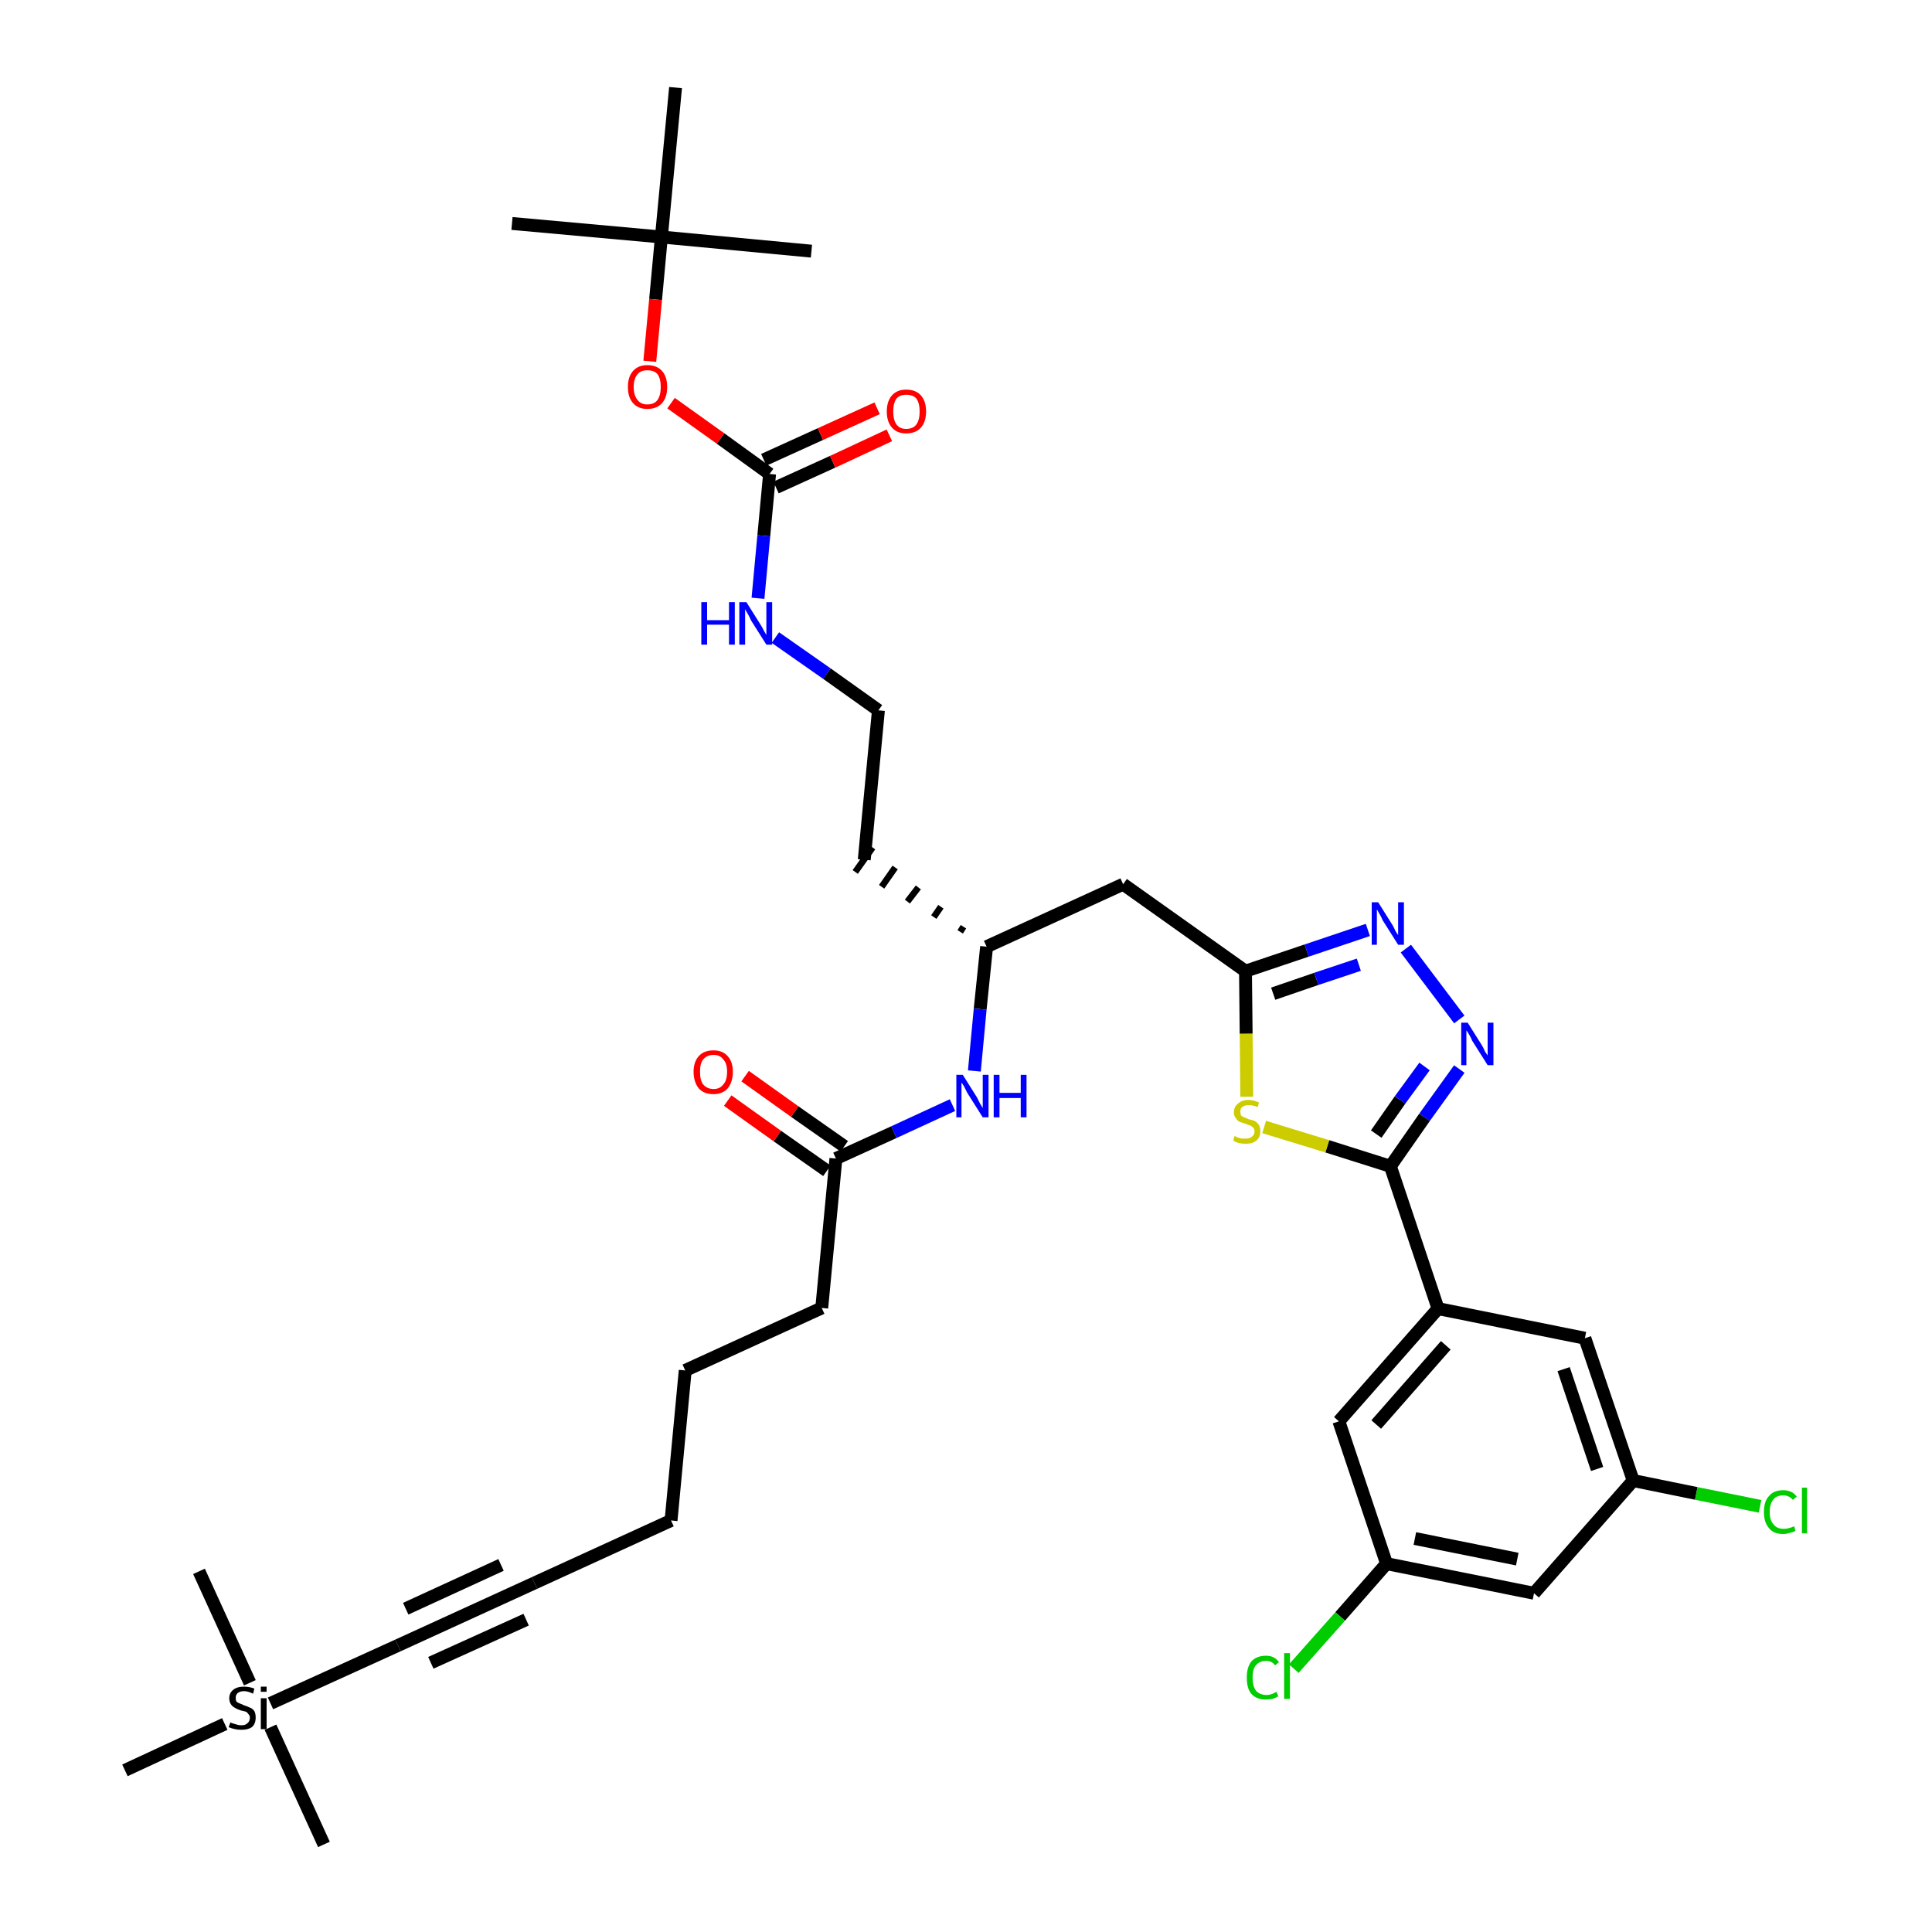 <?xml version='1.0' encoding='iso-8859-1'?>
<svg version='1.1' baseProfile='full'
              xmlns='http://www.w3.org/2000/svg'
                      xmlns:rdkit='http://www.rdkit.org/xml'
                      xmlns:xlink='http://www.w3.org/1999/xlink'
                  xml:space='preserve'
width='300px' height='300px' viewBox='0 0 300 300'>
<!-- END OF HEADER -->
<path class='bond-0 atom-0 atom-1' d='M 79.5,34.7 L 102.7,36.8' style='fill:none;fill-rule:evenodd;stroke:#000000;stroke-width:2.0px;stroke-linecap:butt;stroke-linejoin:miter;stroke-opacity:1' />
<path class='bond-1 atom-1 atom-2' d='M 102.7,36.8 L 126.0,39.0' style='fill:none;fill-rule:evenodd;stroke:#000000;stroke-width:2.0px;stroke-linecap:butt;stroke-linejoin:miter;stroke-opacity:1' />
<path class='bond-2 atom-1 atom-3' d='M 102.7,36.8 L 104.9,13.6' style='fill:none;fill-rule:evenodd;stroke:#000000;stroke-width:2.0px;stroke-linecap:butt;stroke-linejoin:miter;stroke-opacity:1' />
<path class='bond-3 atom-1 atom-4' d='M 102.7,36.8 L 101.8,46.5' style='fill:none;fill-rule:evenodd;stroke:#000000;stroke-width:2.0px;stroke-linecap:butt;stroke-linejoin:miter;stroke-opacity:1' />
<path class='bond-3 atom-1 atom-4' d='M 101.8,46.5 L 100.9,56.1' style='fill:none;fill-rule:evenodd;stroke:#FF0000;stroke-width:2.0px;stroke-linecap:butt;stroke-linejoin:miter;stroke-opacity:1' />
<path class='bond-4 atom-4 atom-5' d='M 104.2,62.6 L 111.9,68.1' style='fill:none;fill-rule:evenodd;stroke:#FF0000;stroke-width:2.0px;stroke-linecap:butt;stroke-linejoin:miter;stroke-opacity:1' />
<path class='bond-4 atom-4 atom-5' d='M 111.9,68.1 L 119.5,73.6' style='fill:none;fill-rule:evenodd;stroke:#000000;stroke-width:2.0px;stroke-linecap:butt;stroke-linejoin:miter;stroke-opacity:1' />
<path class='bond-5 atom-5 atom-6' d='M 120.5,75.7 L 129.3,71.7' style='fill:none;fill-rule:evenodd;stroke:#000000;stroke-width:2.0px;stroke-linecap:butt;stroke-linejoin:miter;stroke-opacity:1' />
<path class='bond-5 atom-5 atom-6' d='M 129.3,71.7 L 138.1,67.6' style='fill:none;fill-rule:evenodd;stroke:#FF0000;stroke-width:2.0px;stroke-linecap:butt;stroke-linejoin:miter;stroke-opacity:1' />
<path class='bond-5 atom-5 atom-6' d='M 118.6,71.4 L 127.4,67.4' style='fill:none;fill-rule:evenodd;stroke:#000000;stroke-width:2.0px;stroke-linecap:butt;stroke-linejoin:miter;stroke-opacity:1' />
<path class='bond-5 atom-5 atom-6' d='M 127.4,67.4 L 136.2,63.4' style='fill:none;fill-rule:evenodd;stroke:#FF0000;stroke-width:2.0px;stroke-linecap:butt;stroke-linejoin:miter;stroke-opacity:1' />
<path class='bond-6 atom-5 atom-7' d='M 119.5,73.6 L 118.6,83.2' style='fill:none;fill-rule:evenodd;stroke:#000000;stroke-width:2.0px;stroke-linecap:butt;stroke-linejoin:miter;stroke-opacity:1' />
<path class='bond-6 atom-5 atom-7' d='M 118.6,83.2 L 117.7,92.9' style='fill:none;fill-rule:evenodd;stroke:#0000FF;stroke-width:2.0px;stroke-linecap:butt;stroke-linejoin:miter;stroke-opacity:1' />
<path class='bond-7 atom-7 atom-8' d='M 120.4,99.0 L 128.4,104.6' style='fill:none;fill-rule:evenodd;stroke:#0000FF;stroke-width:2.0px;stroke-linecap:butt;stroke-linejoin:miter;stroke-opacity:1' />
<path class='bond-7 atom-7 atom-8' d='M 128.4,104.6 L 136.4,110.3' style='fill:none;fill-rule:evenodd;stroke:#000000;stroke-width:2.0px;stroke-linecap:butt;stroke-linejoin:miter;stroke-opacity:1' />
<path class='bond-8 atom-8 atom-9' d='M 136.4,110.3 L 134.2,133.5' style='fill:none;fill-rule:evenodd;stroke:#000000;stroke-width:2.0px;stroke-linecap:butt;stroke-linejoin:miter;stroke-opacity:1' />
<path class='bond-9 atom-10 atom-9' d='M 149.6,143.9 L 149.1,144.7' style='fill:none;fill-rule:evenodd;stroke:#000000;stroke-width:1.0px;stroke-linecap:butt;stroke-linejoin:miter;stroke-opacity:1' />
<path class='bond-9 atom-10 atom-9' d='M 146.1,140.8 L 145.0,142.4' style='fill:none;fill-rule:evenodd;stroke:#000000;stroke-width:1.0px;stroke-linecap:butt;stroke-linejoin:miter;stroke-opacity:1' />
<path class='bond-9 atom-10 atom-9' d='M 142.6,137.8 L 140.9,140.0' style='fill:none;fill-rule:evenodd;stroke:#000000;stroke-width:1.0px;stroke-linecap:butt;stroke-linejoin:miter;stroke-opacity:1' />
<path class='bond-9 atom-10 atom-9' d='M 139.0,134.7 L 136.9,137.7' style='fill:none;fill-rule:evenodd;stroke:#000000;stroke-width:1.0px;stroke-linecap:butt;stroke-linejoin:miter;stroke-opacity:1' />
<path class='bond-9 atom-10 atom-9' d='M 135.5,131.6 L 132.8,135.4' style='fill:none;fill-rule:evenodd;stroke:#000000;stroke-width:1.0px;stroke-linecap:butt;stroke-linejoin:miter;stroke-opacity:1' />
<path class='bond-10 atom-10 atom-11' d='M 153.2,147.0 L 174.4,137.3' style='fill:none;fill-rule:evenodd;stroke:#000000;stroke-width:2.0px;stroke-linecap:butt;stroke-linejoin:miter;stroke-opacity:1' />
<path class='bond-24 atom-10 atom-25' d='M 153.2,147.0 L 152.2,156.7' style='fill:none;fill-rule:evenodd;stroke:#000000;stroke-width:2.0px;stroke-linecap:butt;stroke-linejoin:miter;stroke-opacity:1' />
<path class='bond-24 atom-10 atom-25' d='M 152.2,156.7 L 151.3,166.3' style='fill:none;fill-rule:evenodd;stroke:#0000FF;stroke-width:2.0px;stroke-linecap:butt;stroke-linejoin:miter;stroke-opacity:1' />
<path class='bond-11 atom-11 atom-12' d='M 174.4,137.3 L 193.4,150.8' style='fill:none;fill-rule:evenodd;stroke:#000000;stroke-width:2.0px;stroke-linecap:butt;stroke-linejoin:miter;stroke-opacity:1' />
<path class='bond-12 atom-12 atom-13' d='M 193.4,150.8 L 202.9,147.6' style='fill:none;fill-rule:evenodd;stroke:#000000;stroke-width:2.0px;stroke-linecap:butt;stroke-linejoin:miter;stroke-opacity:1' />
<path class='bond-12 atom-12 atom-13' d='M 202.9,147.6 L 212.4,144.4' style='fill:none;fill-rule:evenodd;stroke:#0000FF;stroke-width:2.0px;stroke-linecap:butt;stroke-linejoin:miter;stroke-opacity:1' />
<path class='bond-12 atom-12 atom-13' d='M 197.7,154.3 L 204.4,152.0' style='fill:none;fill-rule:evenodd;stroke:#000000;stroke-width:2.0px;stroke-linecap:butt;stroke-linejoin:miter;stroke-opacity:1' />
<path class='bond-12 atom-12 atom-13' d='M 204.4,152.0 L 211.0,149.8' style='fill:none;fill-rule:evenodd;stroke:#0000FF;stroke-width:2.0px;stroke-linecap:butt;stroke-linejoin:miter;stroke-opacity:1' />
<path class='bond-36 atom-24 atom-12' d='M 193.6,170.3 L 193.5,160.5' style='fill:none;fill-rule:evenodd;stroke:#CCCC00;stroke-width:2.0px;stroke-linecap:butt;stroke-linejoin:miter;stroke-opacity:1' />
<path class='bond-36 atom-24 atom-12' d='M 193.5,160.5 L 193.4,150.8' style='fill:none;fill-rule:evenodd;stroke:#000000;stroke-width:2.0px;stroke-linecap:butt;stroke-linejoin:miter;stroke-opacity:1' />
<path class='bond-13 atom-13 atom-14' d='M 218.3,147.3 L 226.6,158.3' style='fill:none;fill-rule:evenodd;stroke:#0000FF;stroke-width:2.0px;stroke-linecap:butt;stroke-linejoin:miter;stroke-opacity:1' />
<path class='bond-14 atom-14 atom-15' d='M 226.6,166.0 L 221.2,173.5' style='fill:none;fill-rule:evenodd;stroke:#0000FF;stroke-width:2.0px;stroke-linecap:butt;stroke-linejoin:miter;stroke-opacity:1' />
<path class='bond-14 atom-14 atom-15' d='M 221.2,173.5 L 215.9,181.1' style='fill:none;fill-rule:evenodd;stroke:#000000;stroke-width:2.0px;stroke-linecap:butt;stroke-linejoin:miter;stroke-opacity:1' />
<path class='bond-14 atom-14 atom-15' d='M 221.2,165.6 L 217.4,170.8' style='fill:none;fill-rule:evenodd;stroke:#0000FF;stroke-width:2.0px;stroke-linecap:butt;stroke-linejoin:miter;stroke-opacity:1' />
<path class='bond-14 atom-14 atom-15' d='M 217.4,170.8 L 213.7,176.1' style='fill:none;fill-rule:evenodd;stroke:#000000;stroke-width:2.0px;stroke-linecap:butt;stroke-linejoin:miter;stroke-opacity:1' />
<path class='bond-15 atom-15 atom-16' d='M 215.9,181.1 L 223.3,203.2' style='fill:none;fill-rule:evenodd;stroke:#000000;stroke-width:2.0px;stroke-linecap:butt;stroke-linejoin:miter;stroke-opacity:1' />
<path class='bond-23 atom-15 atom-24' d='M 215.9,181.1 L 206.1,178.0' style='fill:none;fill-rule:evenodd;stroke:#000000;stroke-width:2.0px;stroke-linecap:butt;stroke-linejoin:miter;stroke-opacity:1' />
<path class='bond-23 atom-15 atom-24' d='M 206.1,178.0 L 196.3,175.0' style='fill:none;fill-rule:evenodd;stroke:#CCCC00;stroke-width:2.0px;stroke-linecap:butt;stroke-linejoin:miter;stroke-opacity:1' />
<path class='bond-16 atom-16 atom-17' d='M 223.3,203.2 L 207.9,220.7' style='fill:none;fill-rule:evenodd;stroke:#000000;stroke-width:2.0px;stroke-linecap:butt;stroke-linejoin:miter;stroke-opacity:1' />
<path class='bond-16 atom-16 atom-17' d='M 224.5,208.9 L 213.7,221.2' style='fill:none;fill-rule:evenodd;stroke:#000000;stroke-width:2.0px;stroke-linecap:butt;stroke-linejoin:miter;stroke-opacity:1' />
<path class='bond-37 atom-23 atom-16' d='M 246.1,207.8 L 223.3,203.2' style='fill:none;fill-rule:evenodd;stroke:#000000;stroke-width:2.0px;stroke-linecap:butt;stroke-linejoin:miter;stroke-opacity:1' />
<path class='bond-17 atom-17 atom-18' d='M 207.9,220.7 L 215.3,242.8' style='fill:none;fill-rule:evenodd;stroke:#000000;stroke-width:2.0px;stroke-linecap:butt;stroke-linejoin:miter;stroke-opacity:1' />
<path class='bond-18 atom-18 atom-19' d='M 215.3,242.8 L 208.1,251.0' style='fill:none;fill-rule:evenodd;stroke:#000000;stroke-width:2.0px;stroke-linecap:butt;stroke-linejoin:miter;stroke-opacity:1' />
<path class='bond-18 atom-18 atom-19' d='M 208.1,251.0 L 200.9,259.1' style='fill:none;fill-rule:evenodd;stroke:#00CC00;stroke-width:2.0px;stroke-linecap:butt;stroke-linejoin:miter;stroke-opacity:1' />
<path class='bond-19 atom-18 atom-20' d='M 215.3,242.8 L 238.2,247.4' style='fill:none;fill-rule:evenodd;stroke:#000000;stroke-width:2.0px;stroke-linecap:butt;stroke-linejoin:miter;stroke-opacity:1' />
<path class='bond-19 atom-18 atom-20' d='M 219.7,238.9 L 235.6,242.1' style='fill:none;fill-rule:evenodd;stroke:#000000;stroke-width:2.0px;stroke-linecap:butt;stroke-linejoin:miter;stroke-opacity:1' />
<path class='bond-20 atom-20 atom-21' d='M 238.2,247.4 L 253.6,229.9' style='fill:none;fill-rule:evenodd;stroke:#000000;stroke-width:2.0px;stroke-linecap:butt;stroke-linejoin:miter;stroke-opacity:1' />
<path class='bond-21 atom-21 atom-22' d='M 253.6,229.9 L 263.4,231.9' style='fill:none;fill-rule:evenodd;stroke:#000000;stroke-width:2.0px;stroke-linecap:butt;stroke-linejoin:miter;stroke-opacity:1' />
<path class='bond-21 atom-21 atom-22' d='M 263.4,231.9 L 273.3,233.9' style='fill:none;fill-rule:evenodd;stroke:#00CC00;stroke-width:2.0px;stroke-linecap:butt;stroke-linejoin:miter;stroke-opacity:1' />
<path class='bond-22 atom-21 atom-23' d='M 253.6,229.9 L 246.1,207.8' style='fill:none;fill-rule:evenodd;stroke:#000000;stroke-width:2.0px;stroke-linecap:butt;stroke-linejoin:miter;stroke-opacity:1' />
<path class='bond-22 atom-21 atom-23' d='M 248.0,228.1 L 242.8,212.6' style='fill:none;fill-rule:evenodd;stroke:#000000;stroke-width:2.0px;stroke-linecap:butt;stroke-linejoin:miter;stroke-opacity:1' />
<path class='bond-25 atom-25 atom-26' d='M 147.9,171.6 L 138.8,175.8' style='fill:none;fill-rule:evenodd;stroke:#0000FF;stroke-width:2.0px;stroke-linecap:butt;stroke-linejoin:miter;stroke-opacity:1' />
<path class='bond-25 atom-25 atom-26' d='M 138.8,175.8 L 129.8,179.9' style='fill:none;fill-rule:evenodd;stroke:#000000;stroke-width:2.0px;stroke-linecap:butt;stroke-linejoin:miter;stroke-opacity:1' />
<path class='bond-26 atom-26 atom-27' d='M 131.1,178.0 L 123.4,172.6' style='fill:none;fill-rule:evenodd;stroke:#000000;stroke-width:2.0px;stroke-linecap:butt;stroke-linejoin:miter;stroke-opacity:1' />
<path class='bond-26 atom-26 atom-27' d='M 123.4,172.6 L 115.7,167.1' style='fill:none;fill-rule:evenodd;stroke:#FF0000;stroke-width:2.0px;stroke-linecap:butt;stroke-linejoin:miter;stroke-opacity:1' />
<path class='bond-26 atom-26 atom-27' d='M 128.4,181.8 L 120.7,176.4' style='fill:none;fill-rule:evenodd;stroke:#000000;stroke-width:2.0px;stroke-linecap:butt;stroke-linejoin:miter;stroke-opacity:1' />
<path class='bond-26 atom-26 atom-27' d='M 120.7,176.4 L 113.0,170.9' style='fill:none;fill-rule:evenodd;stroke:#FF0000;stroke-width:2.0px;stroke-linecap:butt;stroke-linejoin:miter;stroke-opacity:1' />
<path class='bond-27 atom-26 atom-28' d='M 129.8,179.9 L 127.6,203.1' style='fill:none;fill-rule:evenodd;stroke:#000000;stroke-width:2.0px;stroke-linecap:butt;stroke-linejoin:miter;stroke-opacity:1' />
<path class='bond-28 atom-28 atom-29' d='M 127.6,203.1 L 106.4,212.8' style='fill:none;fill-rule:evenodd;stroke:#000000;stroke-width:2.0px;stroke-linecap:butt;stroke-linejoin:miter;stroke-opacity:1' />
<path class='bond-29 atom-29 atom-30' d='M 106.4,212.8 L 104.2,236.1' style='fill:none;fill-rule:evenodd;stroke:#000000;stroke-width:2.0px;stroke-linecap:butt;stroke-linejoin:miter;stroke-opacity:1' />
<path class='bond-30 atom-30 atom-31' d='M 104.2,236.1 L 83.0,245.8' style='fill:none;fill-rule:evenodd;stroke:#000000;stroke-width:2.0px;stroke-linecap:butt;stroke-linejoin:miter;stroke-opacity:1' />
<path class='bond-31 atom-31 atom-32' d='M 83.0,245.8 L 61.8,255.5' style='fill:none;fill-rule:evenodd;stroke:#000000;stroke-width:2.0px;stroke-linecap:butt;stroke-linejoin:miter;stroke-opacity:1' />
<path class='bond-31 atom-31 atom-32' d='M 77.8,243.0 L 63.0,249.8' style='fill:none;fill-rule:evenodd;stroke:#000000;stroke-width:2.0px;stroke-linecap:butt;stroke-linejoin:miter;stroke-opacity:1' />
<path class='bond-31 atom-31 atom-32' d='M 81.7,251.5 L 66.9,258.2' style='fill:none;fill-rule:evenodd;stroke:#000000;stroke-width:2.0px;stroke-linecap:butt;stroke-linejoin:miter;stroke-opacity:1' />
<path class='bond-32 atom-32 atom-33' d='M 61.8,255.5 L 42.0,264.5' style='fill:none;fill-rule:evenodd;stroke:#000000;stroke-width:2.0px;stroke-linecap:butt;stroke-linejoin:miter;stroke-opacity:1' />
<path class='bond-33 atom-33 atom-34' d='M 42.0,268.2 L 50.3,286.4' style='fill:none;fill-rule:evenodd;stroke:#000000;stroke-width:2.0px;stroke-linecap:butt;stroke-linejoin:miter;stroke-opacity:1' />
<path class='bond-34 atom-33 atom-35' d='M 38.8,261.3 L 30.9,244.0' style='fill:none;fill-rule:evenodd;stroke:#000000;stroke-width:2.0px;stroke-linecap:butt;stroke-linejoin:miter;stroke-opacity:1' />
<path class='bond-35 atom-33 atom-36' d='M 34.9,267.7 L 19.4,274.9' style='fill:none;fill-rule:evenodd;stroke:#000000;stroke-width:2.0px;stroke-linecap:butt;stroke-linejoin:miter;stroke-opacity:1' />
<path  class='atom-4' d='M 97.5 60.1
Q 97.5 58.5, 98.3 57.6
Q 99.1 56.7, 100.5 56.7
Q 102.0 56.7, 102.8 57.6
Q 103.6 58.5, 103.6 60.1
Q 103.6 61.7, 102.8 62.6
Q 102.0 63.5, 100.5 63.5
Q 99.1 63.5, 98.3 62.6
Q 97.5 61.7, 97.5 60.1
M 100.5 62.8
Q 101.6 62.8, 102.1 62.1
Q 102.6 61.4, 102.6 60.1
Q 102.6 58.8, 102.1 58.1
Q 101.6 57.5, 100.5 57.5
Q 99.5 57.5, 99.0 58.1
Q 98.4 58.8, 98.4 60.1
Q 98.4 61.4, 99.0 62.1
Q 99.5 62.8, 100.5 62.8
' fill='#FF0000'/>
<path  class='atom-6' d='M 137.7 63.9
Q 137.7 62.3, 138.5 61.4
Q 139.3 60.5, 140.7 60.5
Q 142.2 60.5, 143.0 61.4
Q 143.8 62.3, 143.8 63.9
Q 143.8 65.5, 143.0 66.4
Q 142.2 67.3, 140.7 67.3
Q 139.3 67.3, 138.5 66.4
Q 137.7 65.5, 137.7 63.9
M 140.7 66.6
Q 141.8 66.6, 142.3 65.9
Q 142.8 65.2, 142.8 63.9
Q 142.8 62.6, 142.3 61.9
Q 141.8 61.3, 140.7 61.3
Q 139.7 61.3, 139.2 61.9
Q 138.7 62.6, 138.7 63.9
Q 138.7 65.2, 139.2 65.9
Q 139.7 66.6, 140.7 66.6
' fill='#FF0000'/>
<path  class='atom-7' d='M 108.9 93.5
L 109.8 93.5
L 109.8 96.3
L 113.2 96.3
L 113.2 93.5
L 114.1 93.5
L 114.1 100.1
L 113.2 100.1
L 113.2 97.0
L 109.8 97.0
L 109.8 100.1
L 108.9 100.1
L 108.9 93.5
' fill='#0000FF'/>
<path  class='atom-7' d='M 115.9 93.5
L 118.1 97.0
Q 118.3 97.3, 118.6 97.9
Q 119.0 98.6, 119.0 98.6
L 119.0 93.5
L 119.9 93.5
L 119.9 100.1
L 119.0 100.1
L 116.6 96.3
Q 116.4 95.8, 116.1 95.3
Q 115.8 94.8, 115.7 94.6
L 115.7 100.1
L 114.8 100.1
L 114.8 93.5
L 115.9 93.5
' fill='#0000FF'/>
<path  class='atom-13' d='M 214.0 140.1
L 216.2 143.6
Q 216.4 143.9, 216.7 144.6
Q 217.1 145.2, 217.1 145.2
L 217.1 140.1
L 218.0 140.1
L 218.0 146.7
L 217.1 146.7
L 214.7 142.9
Q 214.5 142.4, 214.2 141.9
Q 213.9 141.4, 213.8 141.2
L 213.8 146.7
L 213.0 146.7
L 213.0 140.1
L 214.0 140.1
' fill='#0000FF'/>
<path  class='atom-14' d='M 227.9 158.8
L 230.1 162.3
Q 230.3 162.6, 230.6 163.3
Q 231.0 163.9, 231.0 163.9
L 231.0 158.8
L 231.9 158.8
L 231.9 165.4
L 231.0 165.4
L 228.6 161.6
Q 228.4 161.1, 228.1 160.6
Q 227.8 160.1, 227.7 160.0
L 227.7 165.4
L 226.9 165.4
L 226.9 158.8
L 227.9 158.8
' fill='#0000FF'/>
<path  class='atom-19' d='M 193.6 260.5
Q 193.6 258.9, 194.3 258.0
Q 195.1 257.1, 196.6 257.1
Q 197.9 257.1, 198.6 258.1
L 198.0 258.6
Q 197.5 257.9, 196.6 257.9
Q 195.6 257.9, 195.0 258.6
Q 194.5 259.2, 194.5 260.5
Q 194.5 261.8, 195.0 262.5
Q 195.6 263.2, 196.7 263.2
Q 197.4 263.2, 198.2 262.7
L 198.5 263.4
Q 198.2 263.6, 197.6 263.8
Q 197.1 263.9, 196.5 263.9
Q 195.1 263.9, 194.3 263.0
Q 193.6 262.2, 193.6 260.5
' fill='#00CC00'/>
<path  class='atom-19' d='M 199.4 256.7
L 200.3 256.7
L 200.3 263.8
L 199.4 263.8
L 199.4 256.7
' fill='#00CC00'/>
<path  class='atom-22' d='M 273.9 234.8
Q 273.9 233.1, 274.7 232.3
Q 275.4 231.4, 276.9 231.4
Q 278.3 231.4, 279.0 232.4
L 278.4 232.9
Q 277.8 232.2, 276.9 232.2
Q 275.9 232.2, 275.4 232.8
Q 274.8 233.5, 274.8 234.8
Q 274.8 236.1, 275.4 236.7
Q 275.9 237.4, 277.0 237.4
Q 277.7 237.4, 278.6 237.0
L 278.8 237.7
Q 278.5 237.9, 278.0 238.0
Q 277.4 238.2, 276.9 238.2
Q 275.4 238.2, 274.7 237.3
Q 273.9 236.4, 273.9 234.8
' fill='#00CC00'/>
<path  class='atom-22' d='M 279.8 231.0
L 280.6 231.0
L 280.6 238.1
L 279.8 238.1
L 279.8 231.0
' fill='#00CC00'/>
<path  class='atom-24' d='M 191.7 176.4
Q 191.8 176.4, 192.1 176.6
Q 192.4 176.7, 192.8 176.8
Q 193.1 176.8, 193.4 176.8
Q 194.1 176.8, 194.4 176.5
Q 194.8 176.2, 194.8 175.7
Q 194.8 175.3, 194.6 175.1
Q 194.4 174.9, 194.2 174.8
Q 193.9 174.7, 193.4 174.5
Q 192.8 174.3, 192.5 174.2
Q 192.1 174.0, 191.9 173.6
Q 191.6 173.3, 191.6 172.7
Q 191.6 171.9, 192.2 171.4
Q 192.8 170.8, 193.9 170.8
Q 194.6 170.8, 195.5 171.2
L 195.3 171.9
Q 194.5 171.6, 193.9 171.6
Q 193.3 171.6, 192.9 171.9
Q 192.6 172.1, 192.6 172.6
Q 192.6 172.9, 192.7 173.2
Q 192.9 173.4, 193.2 173.5
Q 193.5 173.6, 193.9 173.8
Q 194.5 173.9, 194.9 174.1
Q 195.2 174.3, 195.5 174.7
Q 195.7 175.1, 195.7 175.7
Q 195.7 176.6, 195.1 177.1
Q 194.5 177.6, 193.5 177.6
Q 192.9 177.6, 192.4 177.5
Q 192.0 177.4, 191.5 177.1
L 191.7 176.4
' fill='#CCCC00'/>
<path  class='atom-25' d='M 149.5 166.9
L 151.7 170.4
Q 151.9 170.8, 152.2 171.4
Q 152.6 172.0, 152.6 172.1
L 152.6 166.9
L 153.5 166.9
L 153.5 173.5
L 152.6 173.5
L 150.2 169.7
Q 150.0 169.3, 149.7 168.7
Q 149.4 168.2, 149.3 168.1
L 149.3 173.5
L 148.5 173.5
L 148.5 166.9
L 149.5 166.9
' fill='#0000FF'/>
<path  class='atom-25' d='M 154.3 166.9
L 155.2 166.9
L 155.2 169.7
L 158.5 169.7
L 158.5 166.9
L 159.4 166.9
L 159.4 173.5
L 158.5 173.5
L 158.5 170.5
L 155.2 170.5
L 155.2 173.5
L 154.3 173.5
L 154.3 166.9
' fill='#0000FF'/>
<path  class='atom-27' d='M 107.7 166.4
Q 107.7 164.9, 108.5 164.0
Q 109.3 163.1, 110.8 163.1
Q 112.2 163.1, 113.0 164.0
Q 113.8 164.9, 113.8 166.4
Q 113.8 168.0, 113.0 169.0
Q 112.2 169.9, 110.8 169.9
Q 109.3 169.9, 108.5 169.0
Q 107.7 168.0, 107.7 166.4
M 110.8 169.1
Q 111.8 169.1, 112.3 168.4
Q 112.9 167.8, 112.9 166.4
Q 112.9 165.1, 112.3 164.5
Q 111.8 163.8, 110.8 163.8
Q 109.8 163.8, 109.2 164.5
Q 108.7 165.1, 108.7 166.4
Q 108.7 167.8, 109.2 168.4
Q 109.8 169.1, 110.8 169.1
' fill='#FF0000'/>
<path  class='atom-33' d='M 35.8 267.4
Q 35.8 267.5, 36.1 267.6
Q 36.4 267.7, 36.8 267.8
Q 37.1 267.9, 37.5 267.9
Q 38.1 267.9, 38.4 267.6
Q 38.8 267.3, 38.8 266.7
Q 38.8 266.4, 38.6 266.2
Q 38.4 265.9, 38.2 265.8
Q 37.9 265.7, 37.4 265.6
Q 36.8 265.4, 36.5 265.2
Q 36.1 265.0, 35.9 264.7
Q 35.6 264.3, 35.6 263.7
Q 35.6 262.9, 36.2 262.4
Q 36.8 261.9, 37.9 261.9
Q 38.7 261.9, 39.5 262.2
L 39.3 263.0
Q 38.5 262.6, 37.9 262.6
Q 37.3 262.6, 36.9 262.9
Q 36.6 263.2, 36.6 263.6
Q 36.6 264.0, 36.7 264.2
Q 36.9 264.4, 37.2 264.5
Q 37.5 264.6, 37.9 264.8
Q 38.5 265.0, 38.9 265.2
Q 39.2 265.3, 39.5 265.7
Q 39.7 266.1, 39.7 266.7
Q 39.7 267.7, 39.1 268.2
Q 38.5 268.6, 37.5 268.6
Q 36.9 268.6, 36.5 268.5
Q 36.0 268.4, 35.5 268.2
L 35.8 267.4
' fill='#000000'/>
<path  class='atom-33' d='M 40.5 261.9
L 41.4 261.9
L 41.4 262.7
L 40.5 262.7
L 40.5 261.9
M 40.5 263.7
L 41.4 263.7
L 41.4 268.5
L 40.5 268.5
L 40.5 263.7
' fill='#000000'/>
</svg>
